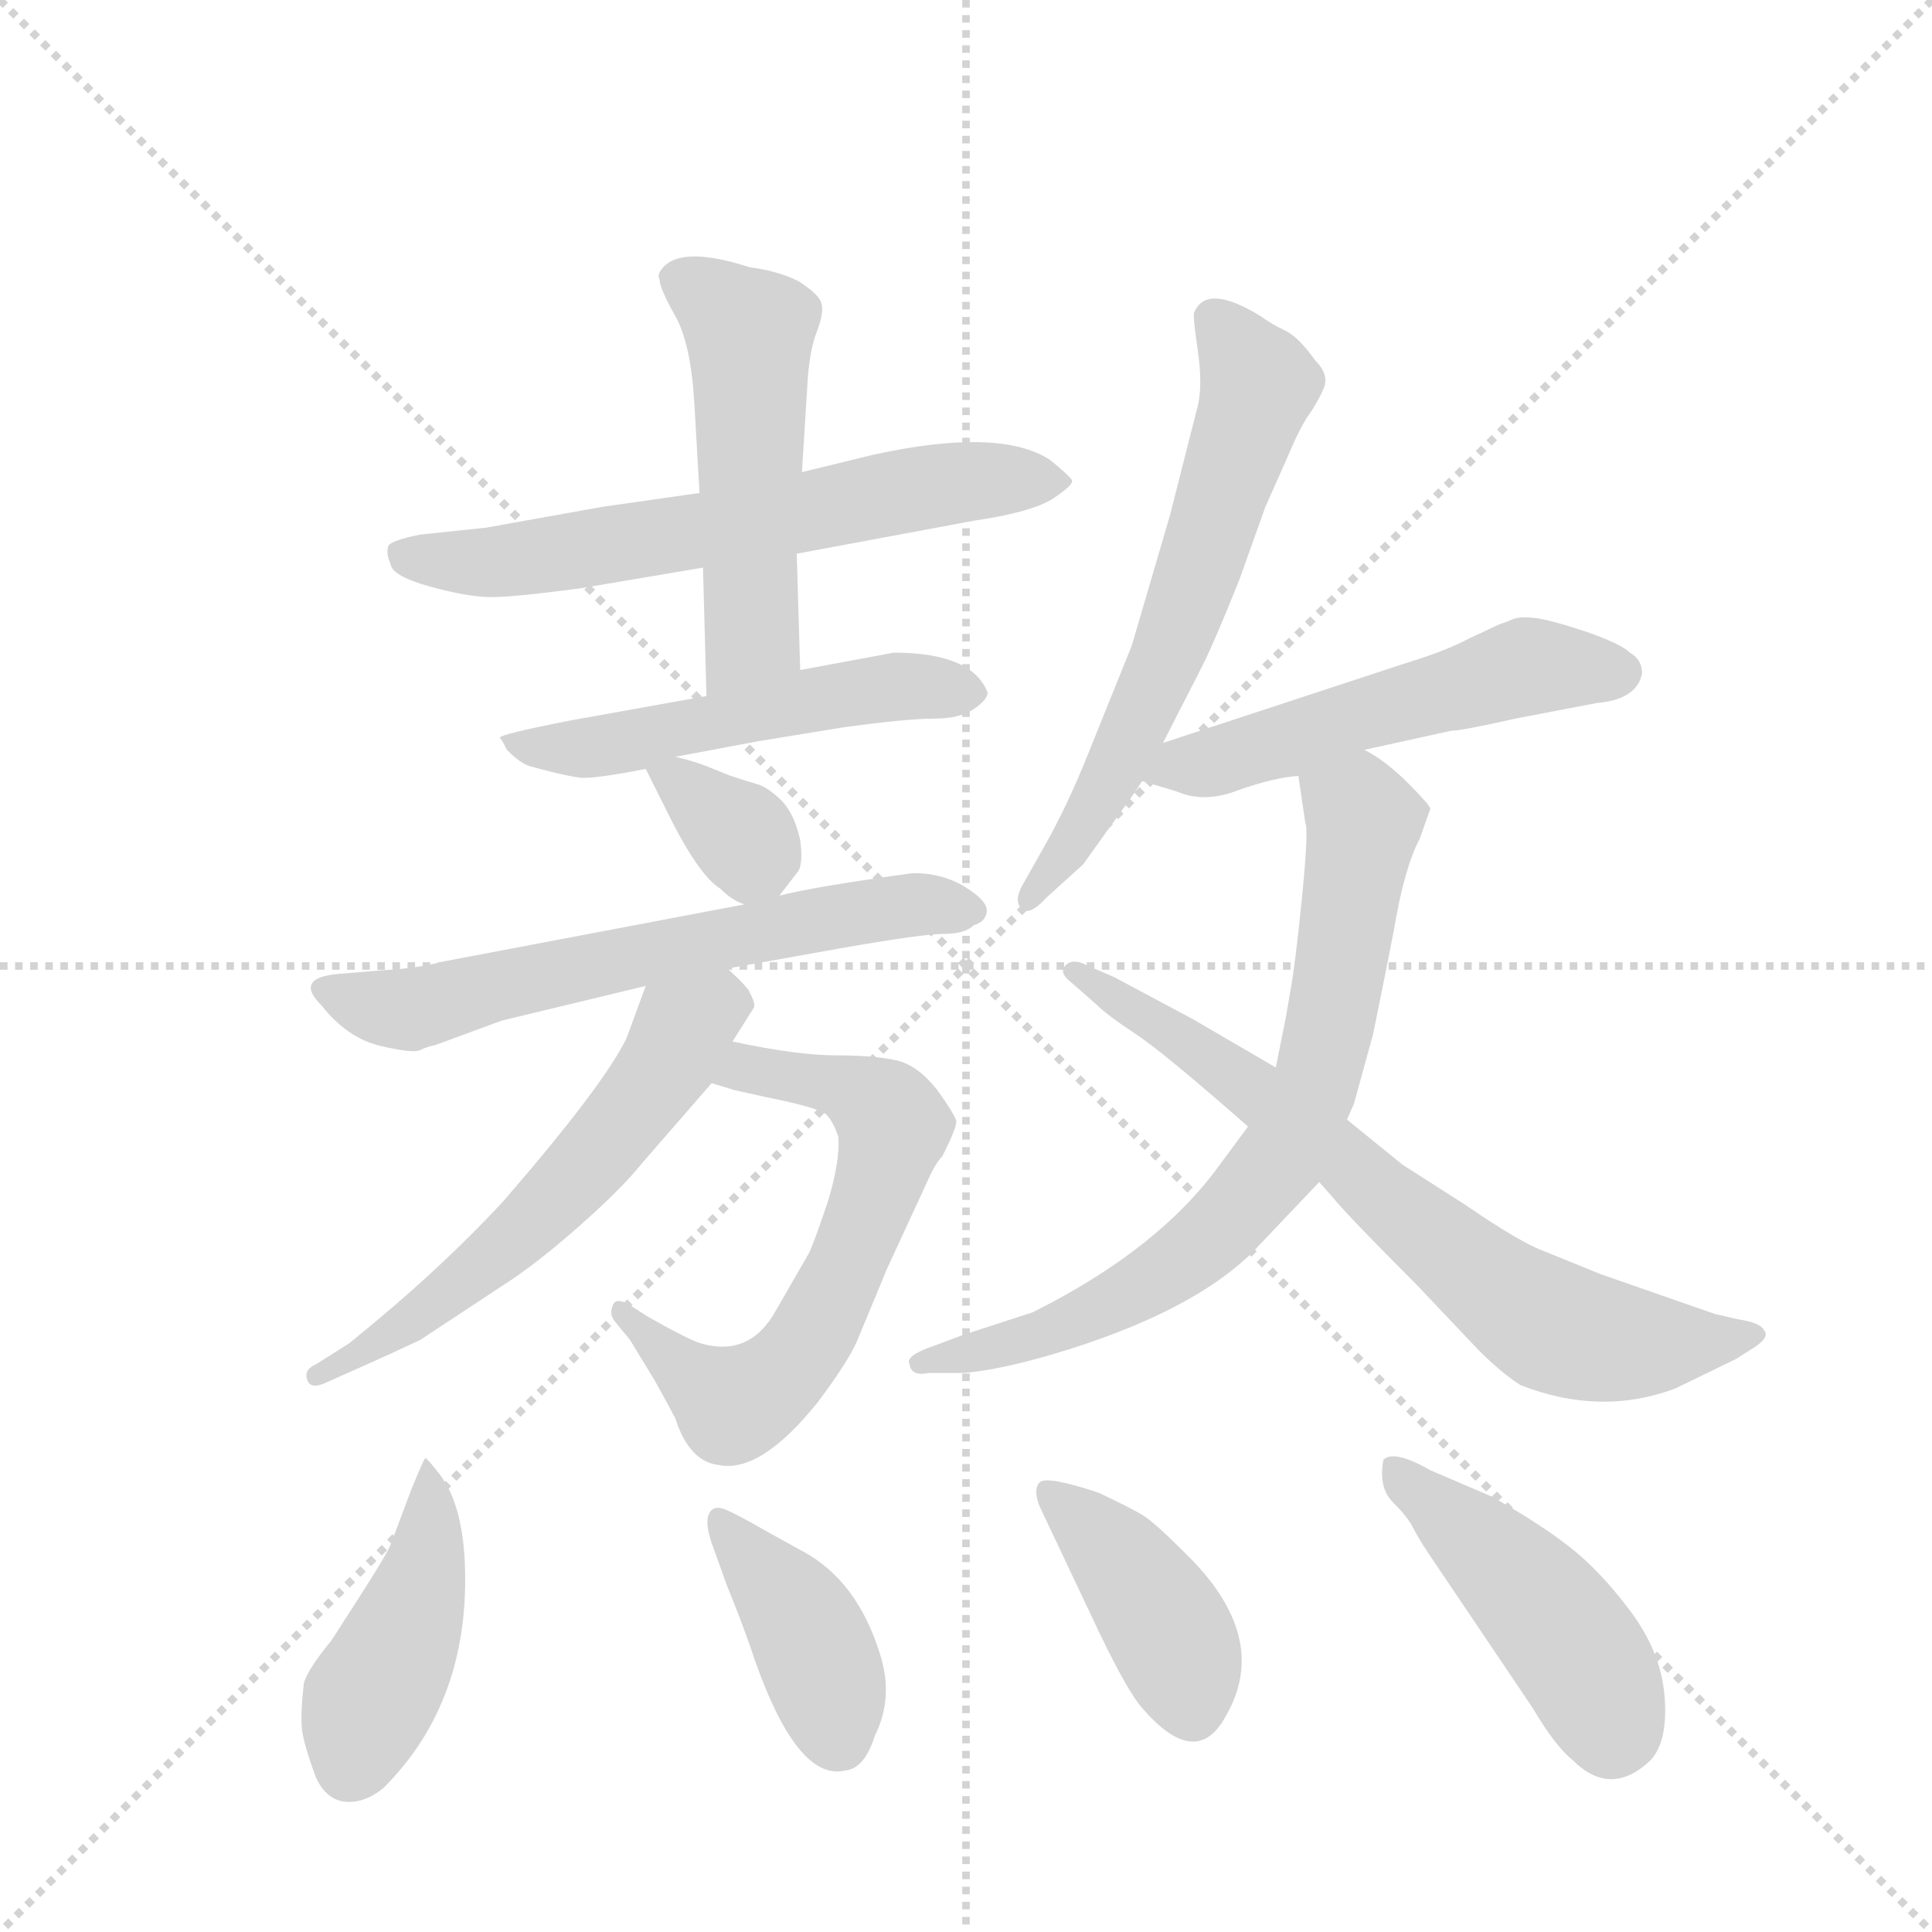 <svg version="1.1" viewBox="0 0 1024 1024" xmlns="http://www.w3.org/2000/svg">
  <g stroke="lightgray" stroke-dasharray="1,1" stroke-width="1" transform="scale(4, 4)">
    <line x1="0" y1="0" x2="256" y2="256"></line>
    <line x1="256" y1="0" x2="0" y2="256"></line>
    <line x1="128" y1="0" x2="128" y2="256"></line>
    <line x1="0" y1="128" x2="256" y2="128"></line>
  </g>
  <g transform="scale(0.92, -0.92) translate(60, -900)">
    <style type="text/css">
      
        @keyframes keyframes0 {
          from {
            stroke: blue;
            stroke-dashoffset: 640;
            stroke-width: 128;
          }
          68% {
            animation-timing-function: step-end;
            stroke: blue;
            stroke-dashoffset: 0;
            stroke-width: 128;
          }
          to {
            stroke: black;
            stroke-width: 1024;
          }
        }
        #make-me-a-hanzi-animation-0 {
          animation: keyframes0 0.771s both;
          animation-delay: 0s;
          animation-timing-function: linear;
        }
      
        @keyframes keyframes1 {
          from {
            stroke: blue;
            stroke-dashoffset: 515;
            stroke-width: 128;
          }
          63% {
            animation-timing-function: step-end;
            stroke: blue;
            stroke-dashoffset: 0;
            stroke-width: 128;
          }
          to {
            stroke: black;
            stroke-width: 1024;
          }
        }
        #make-me-a-hanzi-animation-1 {
          animation: keyframes1 0.669s both;
          animation-delay: 0.771s;
          animation-timing-function: linear;
        }
      
        @keyframes keyframes2 {
          from {
            stroke: blue;
            stroke-dashoffset: 528;
            stroke-width: 128;
          }
          63% {
            animation-timing-function: step-end;
            stroke: blue;
            stroke-dashoffset: 0;
            stroke-width: 128;
          }
          to {
            stroke: black;
            stroke-width: 1024;
          }
        }
        #make-me-a-hanzi-animation-2 {
          animation: keyframes2 0.68s both;
          animation-delay: 1.44s;
          animation-timing-function: linear;
        }
      
        @keyframes keyframes3 {
          from {
            stroke: blue;
            stroke-dashoffset: 344;
            stroke-width: 128;
          }
          53% {
            animation-timing-function: step-end;
            stroke: blue;
            stroke-dashoffset: 0;
            stroke-width: 128;
          }
          to {
            stroke: black;
            stroke-width: 1024;
          }
        }
        #make-me-a-hanzi-animation-3 {
          animation: keyframes3 0.53s both;
          animation-delay: 2.12s;
          animation-timing-function: linear;
        }
      
        @keyframes keyframes4 {
          from {
            stroke: blue;
            stroke-dashoffset: 635;
            stroke-width: 128;
          }
          67% {
            animation-timing-function: step-end;
            stroke: blue;
            stroke-dashoffset: 0;
            stroke-width: 128;
          }
          to {
            stroke: black;
            stroke-width: 1024;
          }
        }
        #make-me-a-hanzi-animation-4 {
          animation: keyframes4 0.767s both;
          animation-delay: 2.65s;
          animation-timing-function: linear;
        }
      
        @keyframes keyframes5 {
          from {
            stroke: blue;
            stroke-dashoffset: 637;
            stroke-width: 128;
          }
          67% {
            animation-timing-function: step-end;
            stroke: blue;
            stroke-dashoffset: 0;
            stroke-width: 128;
          }
          to {
            stroke: black;
            stroke-width: 1024;
          }
        }
        #make-me-a-hanzi-animation-5 {
          animation: keyframes5 0.768s both;
          animation-delay: 3.416s;
          animation-timing-function: linear;
        }
      
        @keyframes keyframes6 {
          from {
            stroke: blue;
            stroke-dashoffset: 584;
            stroke-width: 128;
          }
          66% {
            animation-timing-function: step-end;
            stroke: blue;
            stroke-dashoffset: 0;
            stroke-width: 128;
          }
          to {
            stroke: black;
            stroke-width: 1024;
          }
        }
        #make-me-a-hanzi-animation-6 {
          animation: keyframes6 0.725s both;
          animation-delay: 4.185s;
          animation-timing-function: linear;
        }
      
        @keyframes keyframes7 {
          from {
            stroke: blue;
            stroke-dashoffset: 628;
            stroke-width: 128;
          }
          67% {
            animation-timing-function: step-end;
            stroke: blue;
            stroke-dashoffset: 0;
            stroke-width: 128;
          }
          to {
            stroke: black;
            stroke-width: 1024;
          }
        }
        #make-me-a-hanzi-animation-7 {
          animation: keyframes7 0.761s both;
          animation-delay: 4.91s;
          animation-timing-function: linear;
        }
      
        @keyframes keyframes8 {
          from {
            stroke: blue;
            stroke-dashoffset: 533;
            stroke-width: 128;
          }
          63% {
            animation-timing-function: step-end;
            stroke: blue;
            stroke-dashoffset: 0;
            stroke-width: 128;
          }
          to {
            stroke: black;
            stroke-width: 1024;
          }
        }
        #make-me-a-hanzi-animation-8 {
          animation: keyframes8 0.684s both;
          animation-delay: 5.671s;
          animation-timing-function: linear;
        }
      
        @keyframes keyframes9 {
          from {
            stroke: blue;
            stroke-dashoffset: 738;
            stroke-width: 128;
          }
          71% {
            animation-timing-function: step-end;
            stroke: blue;
            stroke-dashoffset: 0;
            stroke-width: 128;
          }
          to {
            stroke: black;
            stroke-width: 1024;
          }
        }
        #make-me-a-hanzi-animation-9 {
          animation: keyframes9 0.851s both;
          animation-delay: 6.355s;
          animation-timing-function: linear;
        }
      
        @keyframes keyframes10 {
          from {
            stroke: blue;
            stroke-dashoffset: 716;
            stroke-width: 128;
          }
          70% {
            animation-timing-function: step-end;
            stroke: blue;
            stroke-dashoffset: 0;
            stroke-width: 128;
          }
          to {
            stroke: black;
            stroke-width: 1024;
          }
        }
        #make-me-a-hanzi-animation-10 {
          animation: keyframes10 0.833s both;
          animation-delay: 7.205s;
          animation-timing-function: linear;
        }
      
        @keyframes keyframes11 {
          from {
            stroke: blue;
            stroke-dashoffset: 436;
            stroke-width: 128;
          }
          59% {
            animation-timing-function: step-end;
            stroke: blue;
            stroke-dashoffset: 0;
            stroke-width: 128;
          }
          to {
            stroke: black;
            stroke-width: 1024;
          }
        }
        #make-me-a-hanzi-animation-11 {
          animation: keyframes11 0.605s both;
          animation-delay: 8.038s;
          animation-timing-function: linear;
        }
      
        @keyframes keyframes12 {
          from {
            stroke: blue;
            stroke-dashoffset: 399;
            stroke-width: 128;
          }
          56% {
            animation-timing-function: step-end;
            stroke: blue;
            stroke-dashoffset: 0;
            stroke-width: 128;
          }
          to {
            stroke: black;
            stroke-width: 1024;
          }
        }
        #make-me-a-hanzi-animation-12 {
          animation: keyframes12 0.575s both;
          animation-delay: 8.643s;
          animation-timing-function: linear;
        }
      
        @keyframes keyframes13 {
          from {
            stroke: blue;
            stroke-dashoffset: 409;
            stroke-width: 128;
          }
          57% {
            animation-timing-function: step-end;
            stroke: blue;
            stroke-dashoffset: 0;
            stroke-width: 128;
          }
          to {
            stroke: black;
            stroke-width: 1024;
          }
        }
        #make-me-a-hanzi-animation-13 {
          animation: keyframes13 0.583s both;
          animation-delay: 9.218s;
          animation-timing-function: linear;
        }
      
        @keyframes keyframes14 {
          from {
            stroke: blue;
            stroke-dashoffset: 453;
            stroke-width: 128;
          }
          60% {
            animation-timing-function: step-end;
            stroke: blue;
            stroke-dashoffset: 0;
            stroke-width: 128;
          }
          to {
            stroke: black;
            stroke-width: 1024;
          }
        }
        #make-me-a-hanzi-animation-14 {
          animation: keyframes14 0.619s both;
          animation-delay: 9.8s;
          animation-timing-function: linear;
        }
      
    </style>
    
      <path d="M 399 581 L 501 600 Q 535 605 547 613 Q 559 621 557.5 623.5 Q 556 626 545 635 Q 516 654 443 638 L 402 628 L 343 616 L 287 608 L 220 596 L 182 592 Q 167 589 164 586 Q 162 582 165 575 Q 166 568 188 562 Q 210 556 223 556 Q 236 556 274 561 L 345 573 L 399 581 Z" fill="lightgray"></path>
    
      <path d="M 401 514 L 399 581 L 402 628 L 405 676 Q 406 698 411 710 Q 415 721 413 726 Q 411 731 400 738 Q 388 744 372 746 Q 335 758 323 747 Q 318 742 320 739 Q 320 734 329 718 Q 338 702 340 668 L 343 616 L 345 573 L 347 499 C 348 469 402 484 401 514 Z" fill="lightgray"></path>
    
      <path d="M 329 464 L 377 473 L 426 481 Q 463 486 478 486 Q 493 486 501 491.5 Q 509 497 509 501 Q 500 524 455 524 L 401 514 L 347 499 L 269 485 Q 228 477 228 475 L 230 472 L 232 468 Q 240 460 245.5 458.5 Q 251 457 259 455 Q 267 453 274 452 Q 281 451 312 457 L 329 464 Z" fill="lightgray"></path>
    
      <path d="M 389 384 L 399 397 Q 403 401 401 416 Q 398 430 391 438 Q 383 446 377 448 Q 370 450 361 453 L 346 459 Q 338 462 329 464 C 306 470 306 470 312 457 L 323 435 Q 342 396 355 388 Q 362 381 369 379 C 381 374 381 374 389 384 Z" fill="lightgray"></path>
    
      <path d="M 369 379 L 195 346 Q 180 342 160 341 L 136 339 Q 109 337 125 321 Q 140 302 159 297.5 Q 178 293 182 295 Q 186 297 191 298 L 229 312 L 312 332 L 359 342 L 426 354 Q 472 362 484 362 Q 496 362 501 367 Q 508 369 508.5 375 Q 509 381 496 389 Q 483 397 466 397 Q 408 389 389 384 L 369 379 Z" fill="lightgray"></path>
    
      <path d="M 350 276 L 363 272 L 381 268 Q 411 262 416 258 Q 420 254 423 245 Q 424 231 417 208 Q 409 184 406 178 Q 402 171 387 145 Q 372 118 344 126 Q 337 128 314 141 L 303 148 Q 295 153 293 148 Q 291 143 294 139 L 303 128 L 317 105 Q 327 87 329 83 Q 337 58 354 56 Q 378 51 411 92 Q 429 116 434 128 L 451 169 L 475 221 Q 479 230 483 234 Q 491 250 491 254 Q 490 258 480 272 Q 469 286 457 289 Q 444 292 422 292 Q 399 292 362 300 C 333 306 321 285 350 276 Z" fill="lightgray"></path>
    
      <path d="M 312 332 L 301 302 Q 288 275 230 208 Q 192 167 141 126 L 122 114 Q 115 111 117 105 Q 119 99 129 104 L 147 112 Q 165 120 182 128 L 229 159 Q 248 171 273 193 Q 298 215 310 230 L 350 276 L 362 300 L 374 319 Q 376 321 371 330 Q 366 336 359 342 C 337 363 322 360 312 332 Z" fill="lightgray"></path>
    
      <path d="M 610 472 L 633 517 Q 640 531 654 566 L 669 608 L 681 635 Q 689 654 694 661 Q 699 668 702.5 676 Q 706 684 698 692 Q 688 706 680.5 709.5 Q 673 713 666 718 Q 635 737 628 720 Q 627 719 630 698.5 Q 633 678 630 666 L 614 603 L 592 528 L 567 466 Q 555 436 542 413 L 529 390 Q 524 381 528.5 376.5 Q 533 372 543 383 L 564 402 L 579 423 Q 593 442 598 450 L 610 472 Z" fill="lightgray"></path>
    
      <path d="M 726 468 L 776 479 Q 782 479 813 486 L 860 495 Q 883 497 886 512 Q 886 520 879 524 Q 874 529 854 536 Q 833 543 824 544 Q 815 545 811 543 Q 806 541 803 540 Q 799 538 786 532 Q 773 525 750 518 L 610 472 C 581 463 569 459 598 450 L 618 444 Q 634 437 654 445 Q 674 452 688 453 L 726 468 Z" fill="lightgray"></path>
    
      <path d="M 683 327 L 681 315 L 675 285 L 659 251 L 642 228 Q 607 180 535 144 L 495 131 L 479 125 Q 461 119 464 114 Q 465 107 475 109 L 495 109 Q 519 111 557 123 Q 629 146 662 179 L 700 219 L 716 255 L 720 264 L 731 304 Q 736 328 743 364 Q 749 400 758 417 L 764 434 Q 764 436 751 449 Q 738 462 726 468 C 701 484 684 483 688 453 L 692 426 Q 694 422 690 382 Q 686 342 683 327 Z" fill="lightgray"></path>
    
      <path d="M 675 285 L 627 313 L 582 337 L 566 344 Q 558 348 554 344 Q 550 340 556 335 L 572 321 Q 578 315 594 304.5 Q 610 294 659 251 L 700 219 L 708 210 Q 716 200 756 160 L 792 122 Q 805 109 816 102 Q 862 84 905 100 L 940 117 L 951 124 Q 960 130 956 134 Q 954 138 941 140 L 928 143 L 862 166 L 830 179 Q 816 184 784 206 L 748 229 L 716 255 L 675 285 Z" fill="lightgray"></path>
    
      <path d="M 185 60 Q 184 59 177 42 L 165 10 Q 163 5 149 -17 L 131 -45 Q 117 -62 115 -70 Q 113 -88 114 -96.5 Q 115 -105 122 -124 Q 128 -137 139 -138 Q 150 -139 161 -130 Q 208 -83 208 -10 Q 208 32 193 51 Q 186 60 185 60 Z" fill="lightgray"></path>
    
      <path d="M 403 6 L 383 17 Q 364 28 357.5 30.5 Q 351 33 348.5 28 Q 346 23 350 11 L 359 -14 Q 366 -31 372 -48 Q 398 -127 427 -120 Q 438 -119 444 -100 Q 455 -78 447 -53 Q 434 -11 403 6 Z" fill="lightgray"></path>
    
      <path d="M 646 -89 Q 673 -43 622 6 Q 605 23 598.5 27 Q 592 31 573 40 Q 543 50 539 46 Q 535 42 539 32 L 574 -42 Q 590 -75 598 -84 Q 629 -120 646 -89 Z" fill="lightgray"></path>
    
      <path d="M 799 38 L 764 53 Q 743 65 737 59 Q 734 43 742.5 34.5 Q 751 26 754 20 Q 757 14 763 5 L 823 -84 Q 836 -106 846 -114 Q 868 -136 891 -114 Q 901 -103 899 -77.5 Q 897 -52 879.5 -28.5 Q 862 -5 844 9 Q 826 23 799 38 Z" fill="lightgray"></path>
    
    
      <clipPath id="make-me-a-hanzi-clip-0">
        <path d="M 399 581 L 501 600 Q 535 605 547 613 Q 559 621 557.5 623.5 Q 556 626 545 635 Q 516 654 443 638 L 402 628 L 343 616 L 287 608 L 220 596 L 182 592 Q 167 589 164 586 Q 162 582 165 575 Q 166 568 188 562 Q 210 556 223 556 Q 236 556 274 561 L 345 573 L 399 581 Z"></path>
      </clipPath>
      <path clip-path="url(#make-me-a-hanzi-clip-0)" d="M 170 581 L 226 576 L 475 620 L 550 620" fill="none" id="make-me-a-hanzi-animation-0" stroke-dasharray="512 1024" stroke-linecap="round"></path>
    
      <clipPath id="make-me-a-hanzi-clip-1">
        <path d="M 401 514 L 399 581 L 402 628 L 405 676 Q 406 698 411 710 Q 415 721 413 726 Q 411 731 400 738 Q 388 744 372 746 Q 335 758 323 747 Q 318 742 320 739 Q 320 734 329 718 Q 338 702 340 668 L 343 616 L 345 573 L 347 499 C 348 469 402 484 401 514 Z"></path>
      </clipPath>
      <path clip-path="url(#make-me-a-hanzi-clip-1)" d="M 332 739 L 372 709 L 373 534 L 352 507" fill="none" id="make-me-a-hanzi-animation-1" stroke-dasharray="387 774" stroke-linecap="round"></path>
    
      <clipPath id="make-me-a-hanzi-clip-2">
        <path d="M 329 464 L 377 473 L 426 481 Q 463 486 478 486 Q 493 486 501 491.5 Q 509 497 509 501 Q 500 524 455 524 L 401 514 L 347 499 L 269 485 Q 228 477 228 475 L 230 472 L 232 468 Q 240 460 245.5 458.5 Q 251 457 259 455 Q 267 453 274 452 Q 281 451 312 457 L 329 464 Z"></path>
      </clipPath>
      <path clip-path="url(#make-me-a-hanzi-clip-2)" d="M 231 475 L 269 468 L 438 502 L 499 501" fill="none" id="make-me-a-hanzi-animation-2" stroke-dasharray="400 800" stroke-linecap="round"></path>
    
      <clipPath id="make-me-a-hanzi-clip-3">
        <path d="M 389 384 L 399 397 Q 403 401 401 416 Q 398 430 391 438 Q 383 446 377 448 Q 370 450 361 453 L 346 459 Q 338 462 329 464 C 306 470 306 470 312 457 L 323 435 Q 342 396 355 388 Q 362 381 369 379 C 381 374 381 374 389 384 Z"></path>
      </clipPath>
      <path clip-path="url(#make-me-a-hanzi-clip-3)" d="M 318 453 L 330 451 L 368 417 L 371 392" fill="none" id="make-me-a-hanzi-animation-3" stroke-dasharray="216 432" stroke-linecap="round"></path>
    
      <clipPath id="make-me-a-hanzi-clip-4">
        <path d="M 369 379 L 195 346 Q 180 342 160 341 L 136 339 Q 109 337 125 321 Q 140 302 159 297.5 Q 178 293 182 295 Q 186 297 191 298 L 229 312 L 312 332 L 359 342 L 426 354 Q 472 362 484 362 Q 496 362 501 367 Q 508 369 508.5 375 Q 509 381 496 389 Q 483 397 466 397 Q 408 389 389 384 L 369 379 Z"></path>
      </clipPath>
      <path clip-path="url(#make-me-a-hanzi-clip-4)" d="M 130 330 L 177 318 L 421 373 L 472 380 L 500 375" fill="none" id="make-me-a-hanzi-animation-4" stroke-dasharray="507 1014" stroke-linecap="round"></path>
    
      <clipPath id="make-me-a-hanzi-clip-5">
        <path d="M 350 276 L 363 272 L 381 268 Q 411 262 416 258 Q 420 254 423 245 Q 424 231 417 208 Q 409 184 406 178 Q 402 171 387 145 Q 372 118 344 126 Q 337 128 314 141 L 303 148 Q 295 153 293 148 Q 291 143 294 139 L 303 128 L 317 105 Q 327 87 329 83 Q 337 58 354 56 Q 378 51 411 92 Q 429 116 434 128 L 451 169 L 475 221 Q 479 230 483 234 Q 491 250 491 254 Q 490 258 480 272 Q 469 286 457 289 Q 444 292 422 292 Q 399 292 362 300 C 333 306 321 285 350 276 Z"></path>
      </clipPath>
      <path clip-path="url(#make-me-a-hanzi-clip-5)" d="M 358 279 L 371 285 L 415 277 L 452 256 L 454 243 L 428 171 L 396 114 L 362 91 L 298 144" fill="none" id="make-me-a-hanzi-animation-5" stroke-dasharray="509 1018" stroke-linecap="round"></path>
    
      <clipPath id="make-me-a-hanzi-clip-6">
        <path d="M 312 332 L 301 302 Q 288 275 230 208 Q 192 167 141 126 L 122 114 Q 115 111 117 105 Q 119 99 129 104 L 147 112 Q 165 120 182 128 L 229 159 Q 248 171 273 193 Q 298 215 310 230 L 350 276 L 362 300 L 374 319 Q 376 321 371 330 Q 366 336 359 342 C 337 363 322 360 312 332 Z"></path>
      </clipPath>
      <path clip-path="url(#make-me-a-hanzi-clip-6)" d="M 355 331 L 353 321 L 334 307 L 289 241 L 234 184 L 172 135 L 123 107" fill="none" id="make-me-a-hanzi-animation-6" stroke-dasharray="456 912" stroke-linecap="round"></path>
    
      <clipPath id="make-me-a-hanzi-clip-7">
        <path d="M 610 472 L 633 517 Q 640 531 654 566 L 669 608 L 681 635 Q 689 654 694 661 Q 699 668 702.5 676 Q 706 684 698 692 Q 688 706 680.5 709.5 Q 673 713 666 718 Q 635 737 628 720 Q 627 719 630 698.5 Q 633 678 630 666 L 614 603 L 592 528 L 567 466 Q 555 436 542 413 L 529 390 Q 524 381 528.5 376.5 Q 533 372 543 383 L 564 402 L 579 423 Q 593 442 598 450 L 610 472 Z"></path>
      </clipPath>
      <path clip-path="url(#make-me-a-hanzi-clip-7)" d="M 638 717 L 665 679 L 664 672 L 607 509 L 571 437 L 534 383" fill="none" id="make-me-a-hanzi-animation-7" stroke-dasharray="500 1000" stroke-linecap="round"></path>
    
      <clipPath id="make-me-a-hanzi-clip-8">
        <path d="M 726 468 L 776 479 Q 782 479 813 486 L 860 495 Q 883 497 886 512 Q 886 520 879 524 Q 874 529 854 536 Q 833 543 824 544 Q 815 545 811 543 Q 806 541 803 540 Q 799 538 786 532 Q 773 525 750 518 L 610 472 C 581 463 569 459 598 450 L 618 444 Q 634 437 654 445 Q 674 452 688 453 L 726 468 Z"></path>
      </clipPath>
      <path clip-path="url(#make-me-a-hanzi-clip-8)" d="M 605 454 L 824 516 L 873 512" fill="none" id="make-me-a-hanzi-animation-8" stroke-dasharray="405 810" stroke-linecap="round"></path>
    
      <clipPath id="make-me-a-hanzi-clip-9">
        <path d="M 683 327 L 681 315 L 675 285 L 659 251 L 642 228 Q 607 180 535 144 L 495 131 L 479 125 Q 461 119 464 114 Q 465 107 475 109 L 495 109 Q 519 111 557 123 Q 629 146 662 179 L 700 219 L 716 255 L 720 264 L 731 304 Q 736 328 743 364 Q 749 400 758 417 L 764 434 Q 764 436 751 449 Q 738 462 726 468 C 701 484 684 483 688 453 L 692 426 Q 694 422 690 382 Q 686 342 683 327 Z"></path>
      </clipPath>
      <path clip-path="url(#make-me-a-hanzi-clip-9)" d="M 697 448 L 726 426 L 699 277 L 680 235 L 642 192 L 591 154 L 544 132 L 471 114" fill="none" id="make-me-a-hanzi-animation-9" stroke-dasharray="610 1220" stroke-linecap="round"></path>
    
      <clipPath id="make-me-a-hanzi-clip-10">
        <path d="M 675 285 L 627 313 L 582 337 L 566 344 Q 558 348 554 344 Q 550 340 556 335 L 572 321 Q 578 315 594 304.5 Q 610 294 659 251 L 700 219 L 708 210 Q 716 200 756 160 L 792 122 Q 805 109 816 102 Q 862 84 905 100 L 940 117 L 951 124 Q 960 130 956 134 Q 954 138 941 140 L 928 143 L 862 166 L 830 179 Q 816 184 784 206 L 748 229 L 716 255 L 675 285 Z"></path>
      </clipPath>
      <path clip-path="url(#make-me-a-hanzi-clip-10)" d="M 560 341 L 670 267 L 766 185 L 835 135 L 889 125 L 950 131" fill="none" id="make-me-a-hanzi-animation-10" stroke-dasharray="588 1176" stroke-linecap="round"></path>
    
      <clipPath id="make-me-a-hanzi-clip-11">
        <path d="M 185 60 Q 184 59 177 42 L 165 10 Q 163 5 149 -17 L 131 -45 Q 117 -62 115 -70 Q 113 -88 114 -96.5 Q 115 -105 122 -124 Q 128 -137 139 -138 Q 150 -139 161 -130 Q 208 -83 208 -10 Q 208 32 193 51 Q 186 60 185 60 Z"></path>
      </clipPath>
      <path clip-path="url(#make-me-a-hanzi-clip-11)" d="M 189 55 L 186 -1 L 142 -117" fill="none" id="make-me-a-hanzi-animation-11" stroke-dasharray="308 616" stroke-linecap="round"></path>
    
      <clipPath id="make-me-a-hanzi-clip-12">
        <path d="M 403 6 L 383 17 Q 364 28 357.5 30.5 Q 351 33 348.5 28 Q 346 23 350 11 L 359 -14 Q 366 -31 372 -48 Q 398 -127 427 -120 Q 438 -119 444 -100 Q 455 -78 447 -53 Q 434 -11 403 6 Z"></path>
      </clipPath>
      <path clip-path="url(#make-me-a-hanzi-clip-12)" d="M 355 24 L 403 -37 L 422 -100" fill="none" id="make-me-a-hanzi-animation-12" stroke-dasharray="271 542" stroke-linecap="round"></path>
    
      <clipPath id="make-me-a-hanzi-clip-13">
        <path d="M 646 -89 Q 673 -43 622 6 Q 605 23 598.5 27 Q 592 31 573 40 Q 543 50 539 46 Q 535 42 539 32 L 574 -42 Q 590 -75 598 -84 Q 629 -120 646 -89 Z"></path>
      </clipPath>
      <path clip-path="url(#make-me-a-hanzi-clip-13)" d="M 543 39 L 572 17 L 604 -24 L 621 -56 L 626 -84" fill="none" id="make-me-a-hanzi-animation-13" stroke-dasharray="281 562" stroke-linecap="round"></path>
    
      <clipPath id="make-me-a-hanzi-clip-14">
        <path d="M 799 38 L 764 53 Q 743 65 737 59 Q 734 43 742.5 34.5 Q 751 26 754 20 Q 757 14 763 5 L 823 -84 Q 836 -106 846 -114 Q 868 -136 891 -114 Q 901 -103 899 -77.5 Q 897 -52 879.5 -28.5 Q 862 -5 844 9 Q 826 23 799 38 Z"></path>
      </clipPath>
      <path clip-path="url(#make-me-a-hanzi-clip-14)" d="M 743 52 L 838 -37 L 856 -63 L 868 -96" fill="none" id="make-me-a-hanzi-animation-14" stroke-dasharray="325 650" stroke-linecap="round"></path>
    
  </g>
</svg>